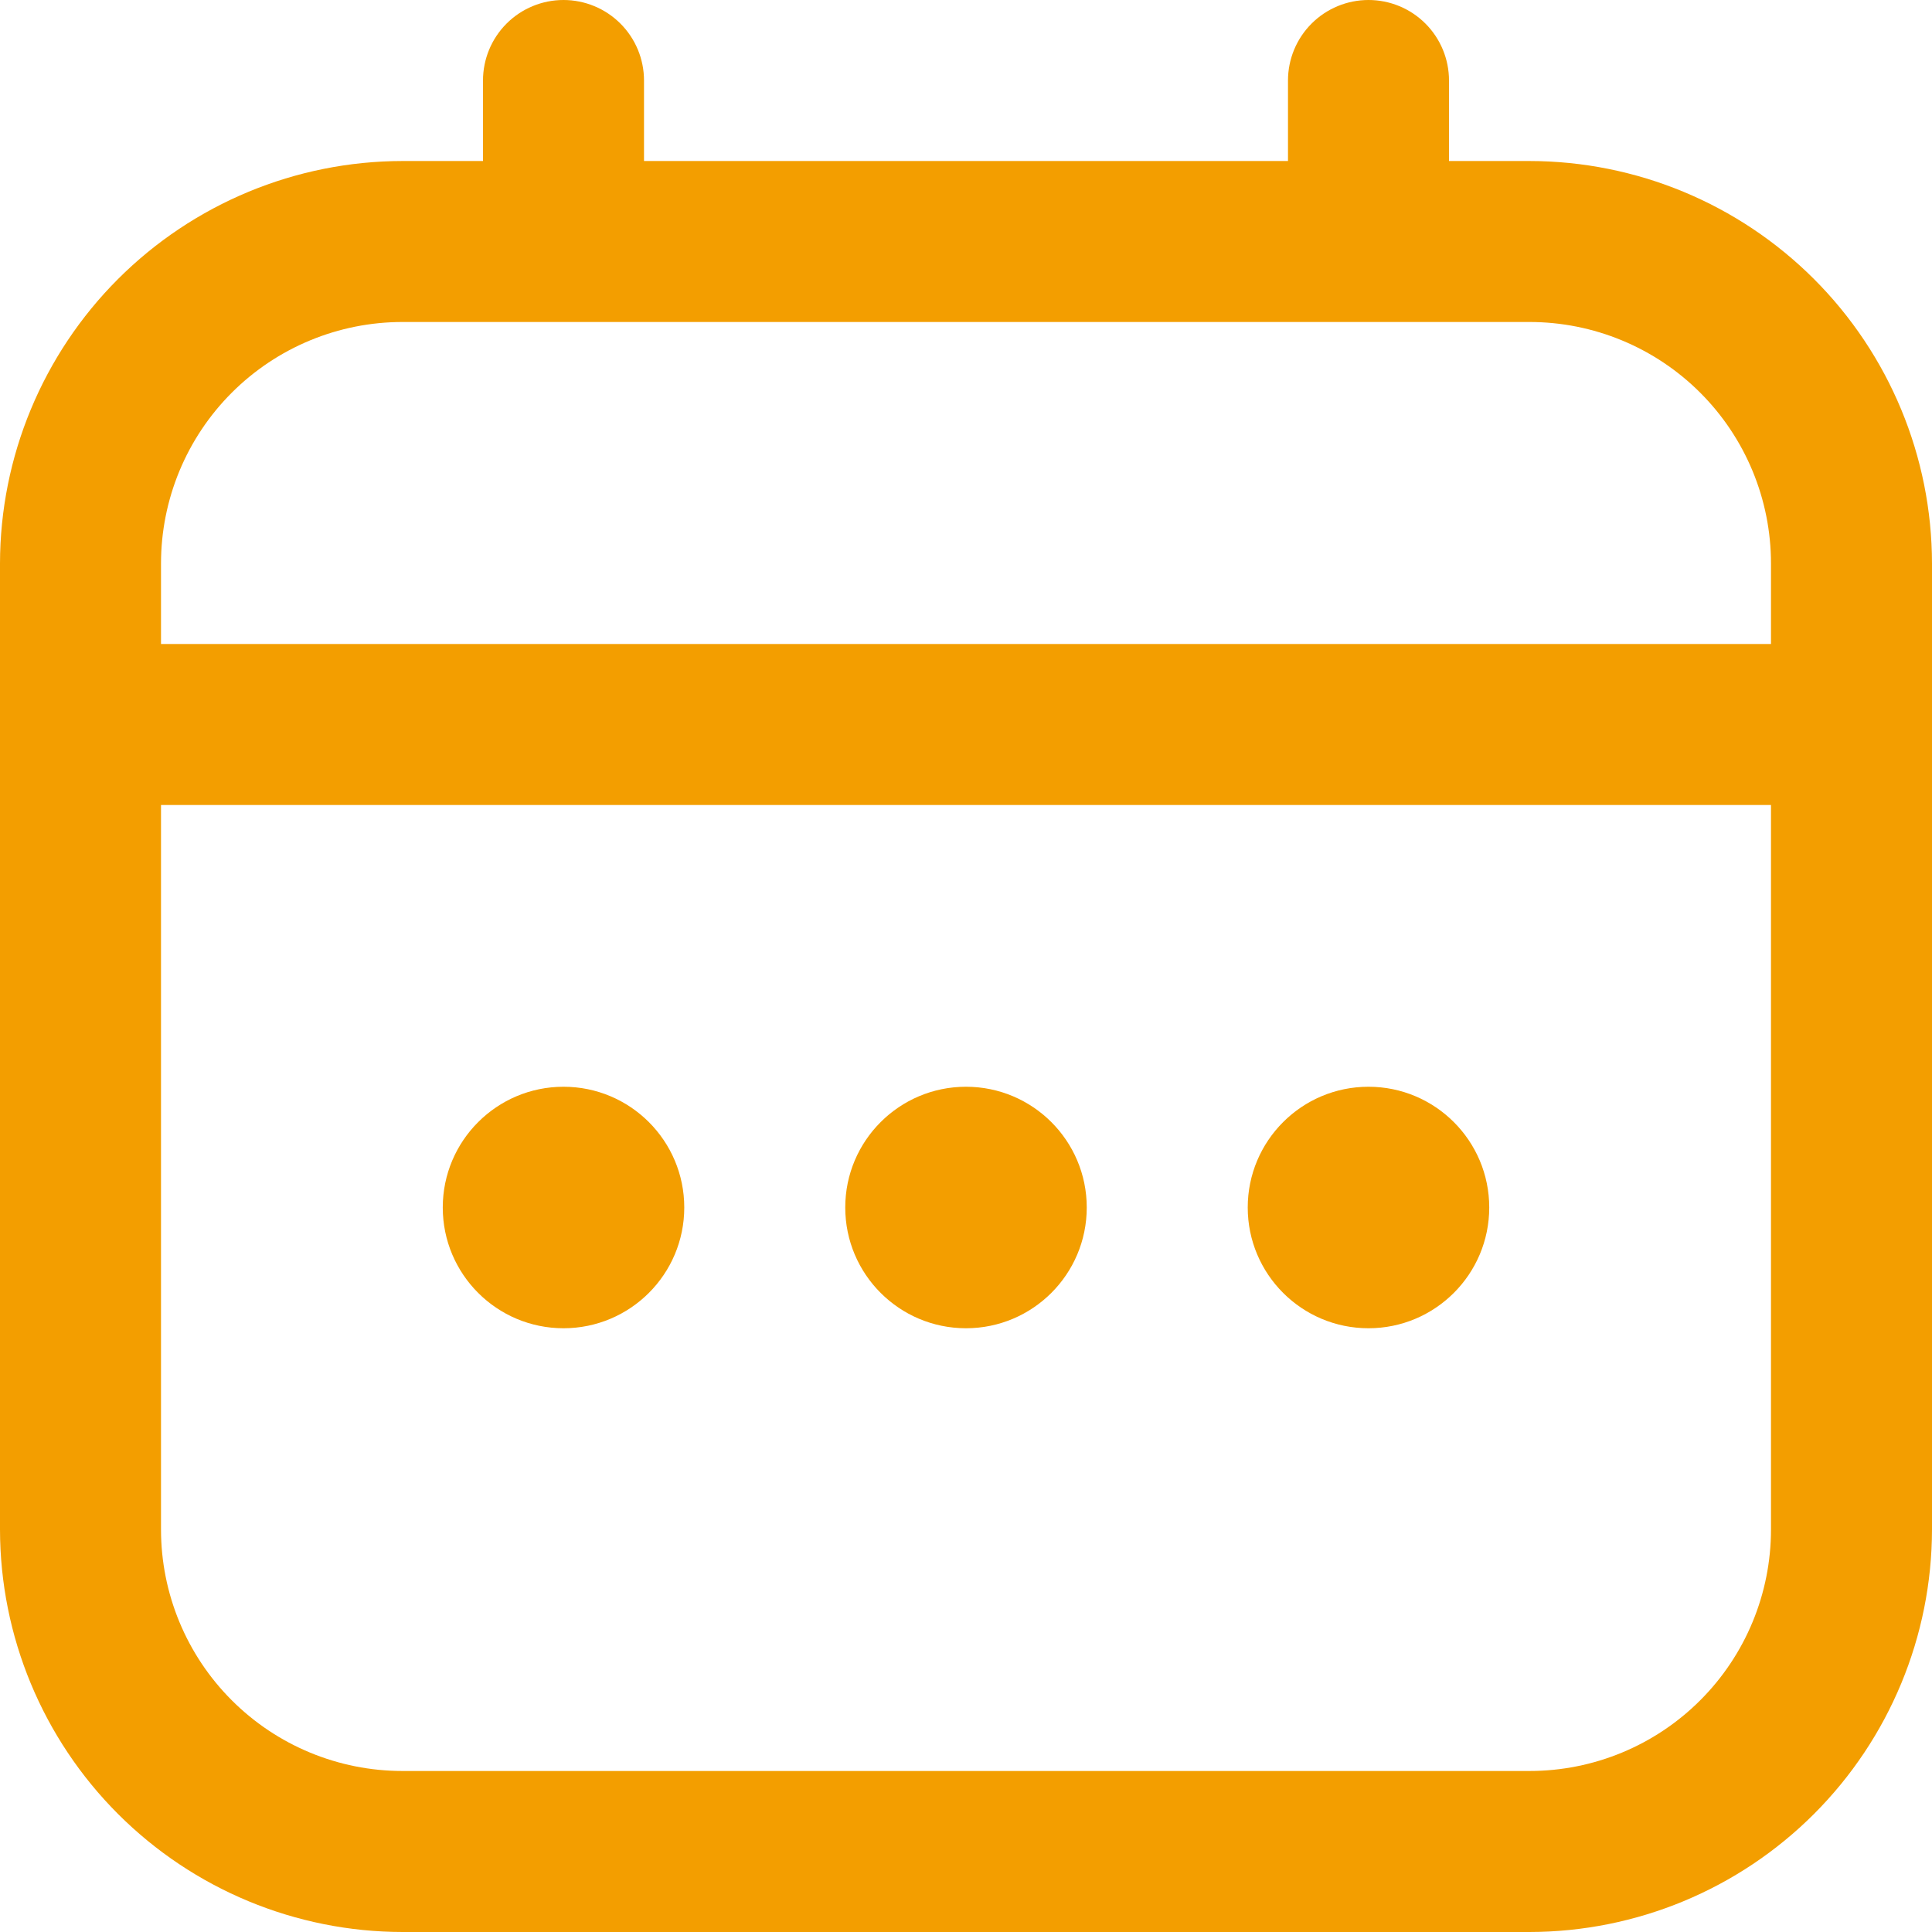 <svg width="80" height="80" viewBox="0 0 80 80" fill="none" xmlns="http://www.w3.org/2000/svg">
<g clip-path="url(#clip0_108_2046)">
<path d="M63.333 6.667H60V3.333C60 2.449 59.649 1.601 59.024 0.976C58.399 0.351 57.551 0 56.667 0C55.783 0 54.935 0.351 54.31 0.976C53.684 1.601 53.333 2.449 53.333 3.333V6.667H26.667V3.333C26.667 2.449 26.316 1.601 25.69 0.976C25.065 0.351 24.217 0 23.333 0C22.449 0 21.601 0.351 20.976 0.976C20.351 1.601 20 2.449 20 3.333V6.667H16.667C12.248 6.672 8.012 8.43 4.887 11.554C1.763 14.678 0.005 18.915 0 23.333L0 63.333C0.005 67.752 1.763 71.988 4.887 75.113C8.012 78.237 12.248 79.995 16.667 80H63.333C67.752 79.995 71.988 78.237 75.113 75.113C78.237 71.988 79.995 67.752 80 63.333V23.333C79.995 18.915 78.237 14.678 75.113 11.554C71.988 8.43 67.752 6.672 63.333 6.667ZM6.667 23.333C6.667 20.681 7.72 18.138 9.596 16.262C11.471 14.387 14.014 13.333 16.667 13.333H63.333C65.986 13.333 68.529 14.387 70.404 16.262C72.28 18.138 73.333 20.681 73.333 23.333V26.667H6.667V23.333ZM63.333 73.333H16.667C14.014 73.333 11.471 72.28 9.596 70.404C7.72 68.529 6.667 65.986 6.667 63.333V33.333H73.333V63.333C73.333 65.986 72.28 68.529 70.404 70.404C68.529 72.28 65.986 73.333 63.333 73.333Z" fill="#F39E00"/>
<path d="M40 55C42.761 55 45 52.761 45 50C45 47.239 42.761 45 40 45C37.239 45 35 47.239 35 50C35 52.761 37.239 55 40 55Z" fill="#F39E00"/>
<path d="M23.334 55C26.095 55 28.334 52.761 28.334 50C28.334 47.239 26.095 45 23.334 45C20.573 45 18.334 47.239 18.334 50C18.334 52.761 20.573 55 23.334 55Z" fill="#F39E00"/>
<path d="M56.666 55C59.427 55 61.666 52.761 61.666 50C61.666 47.239 59.427 45 56.666 45C53.905 45 51.666 47.239 51.666 50C51.666 52.761 53.905 55 56.666 55Z" fill="#F39E00"/>
</g>
<defs>
<clipPath id="clip0_108_2046">
<rect width="80" height="80" fill="white"/>
</clipPath>
</defs>
</svg>
